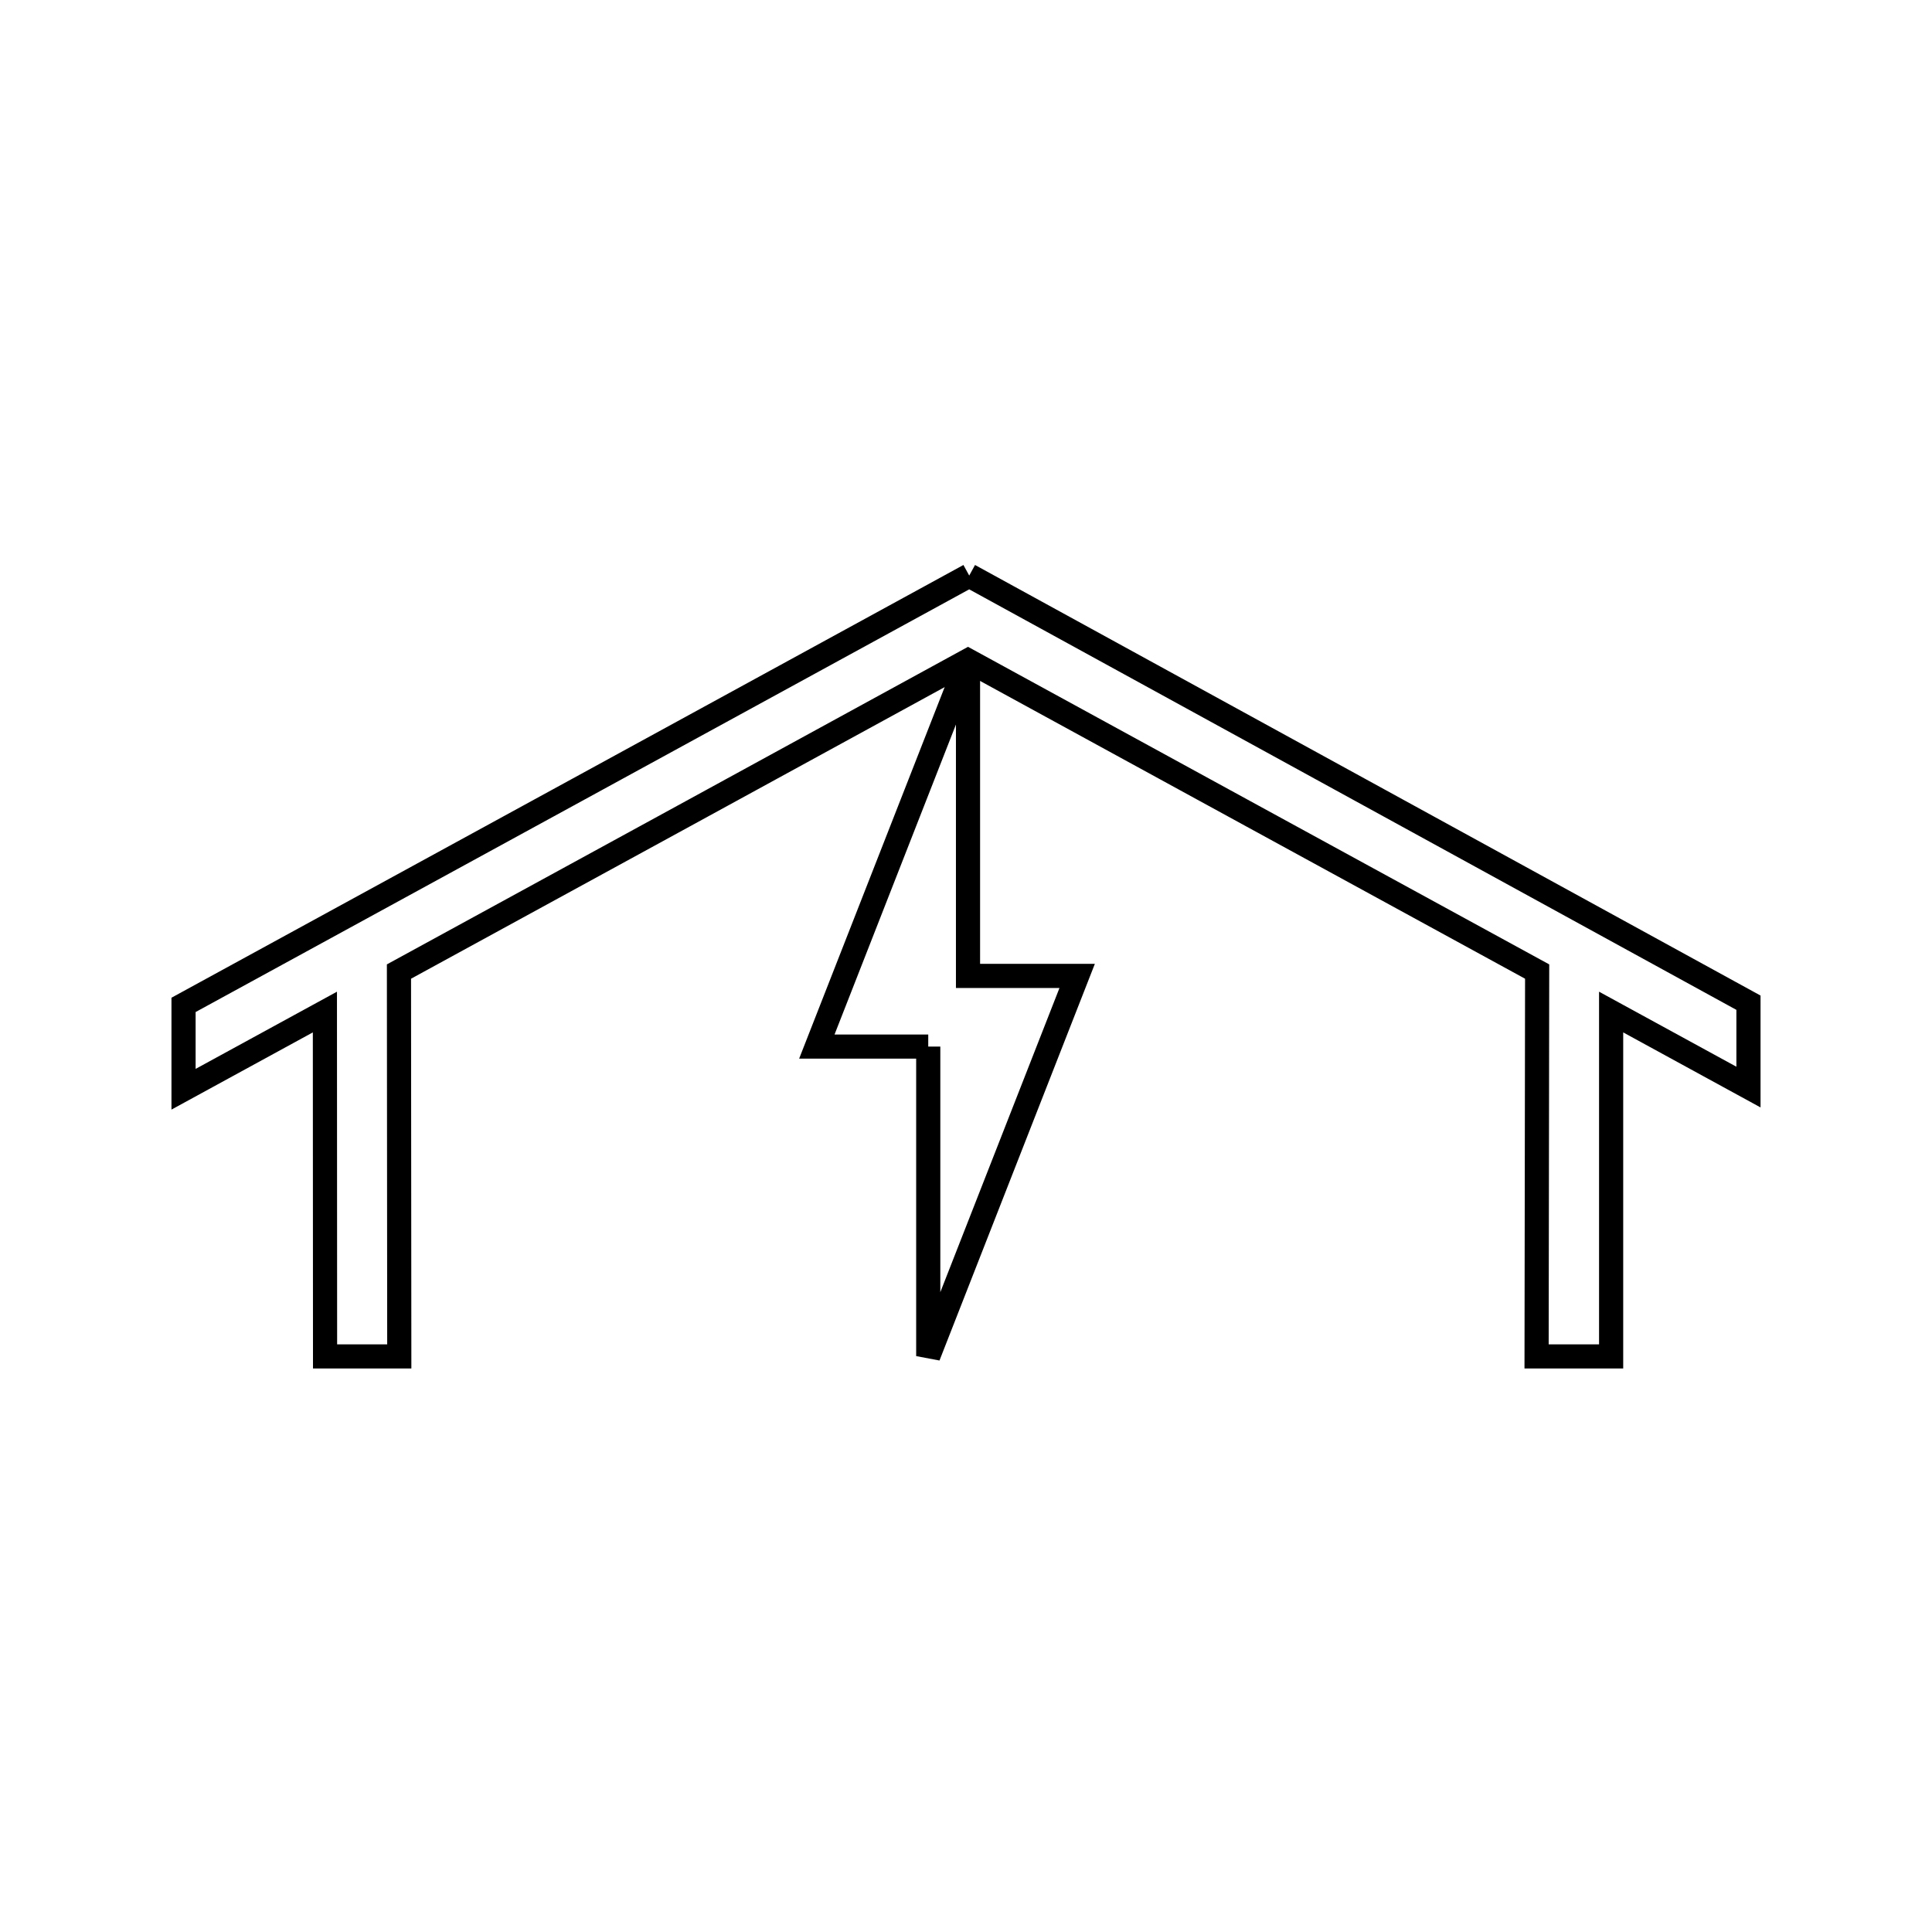 <svg xmlns="http://www.w3.org/2000/svg" viewBox="0.0 0.0 24.0 24.0" height="200px" width="200px"><path fill="none" stroke="black" stroke-width=".3" stroke-opacity="1.0"  filling="0" d="M12.04 7.15 L16.88 9.803 L21.72 12.456 L21.72 13.504 L20.014 12.572 L20.014 16.85 L19.088 16.85 L19.095 12.069 L15.56 10.138 L12.025 8.206 L8.491 10.138 L4.956 12.069 L4.96 16.85 L4.038 16.85 L4.036 12.572 L2.28 13.531 L2.28 12.483 L7.16 9.817 L12.04 7.15"></path>
<path fill="none" stroke="black" stroke-width=".3" stroke-opacity="1.0"  filling="0" d="M11.531 13.001 L10.147 13.001 L12.025 8.206 L12.025 12.123 L13.381 12.123 L11.531 16.846 L11.531 13.001"></path></svg>